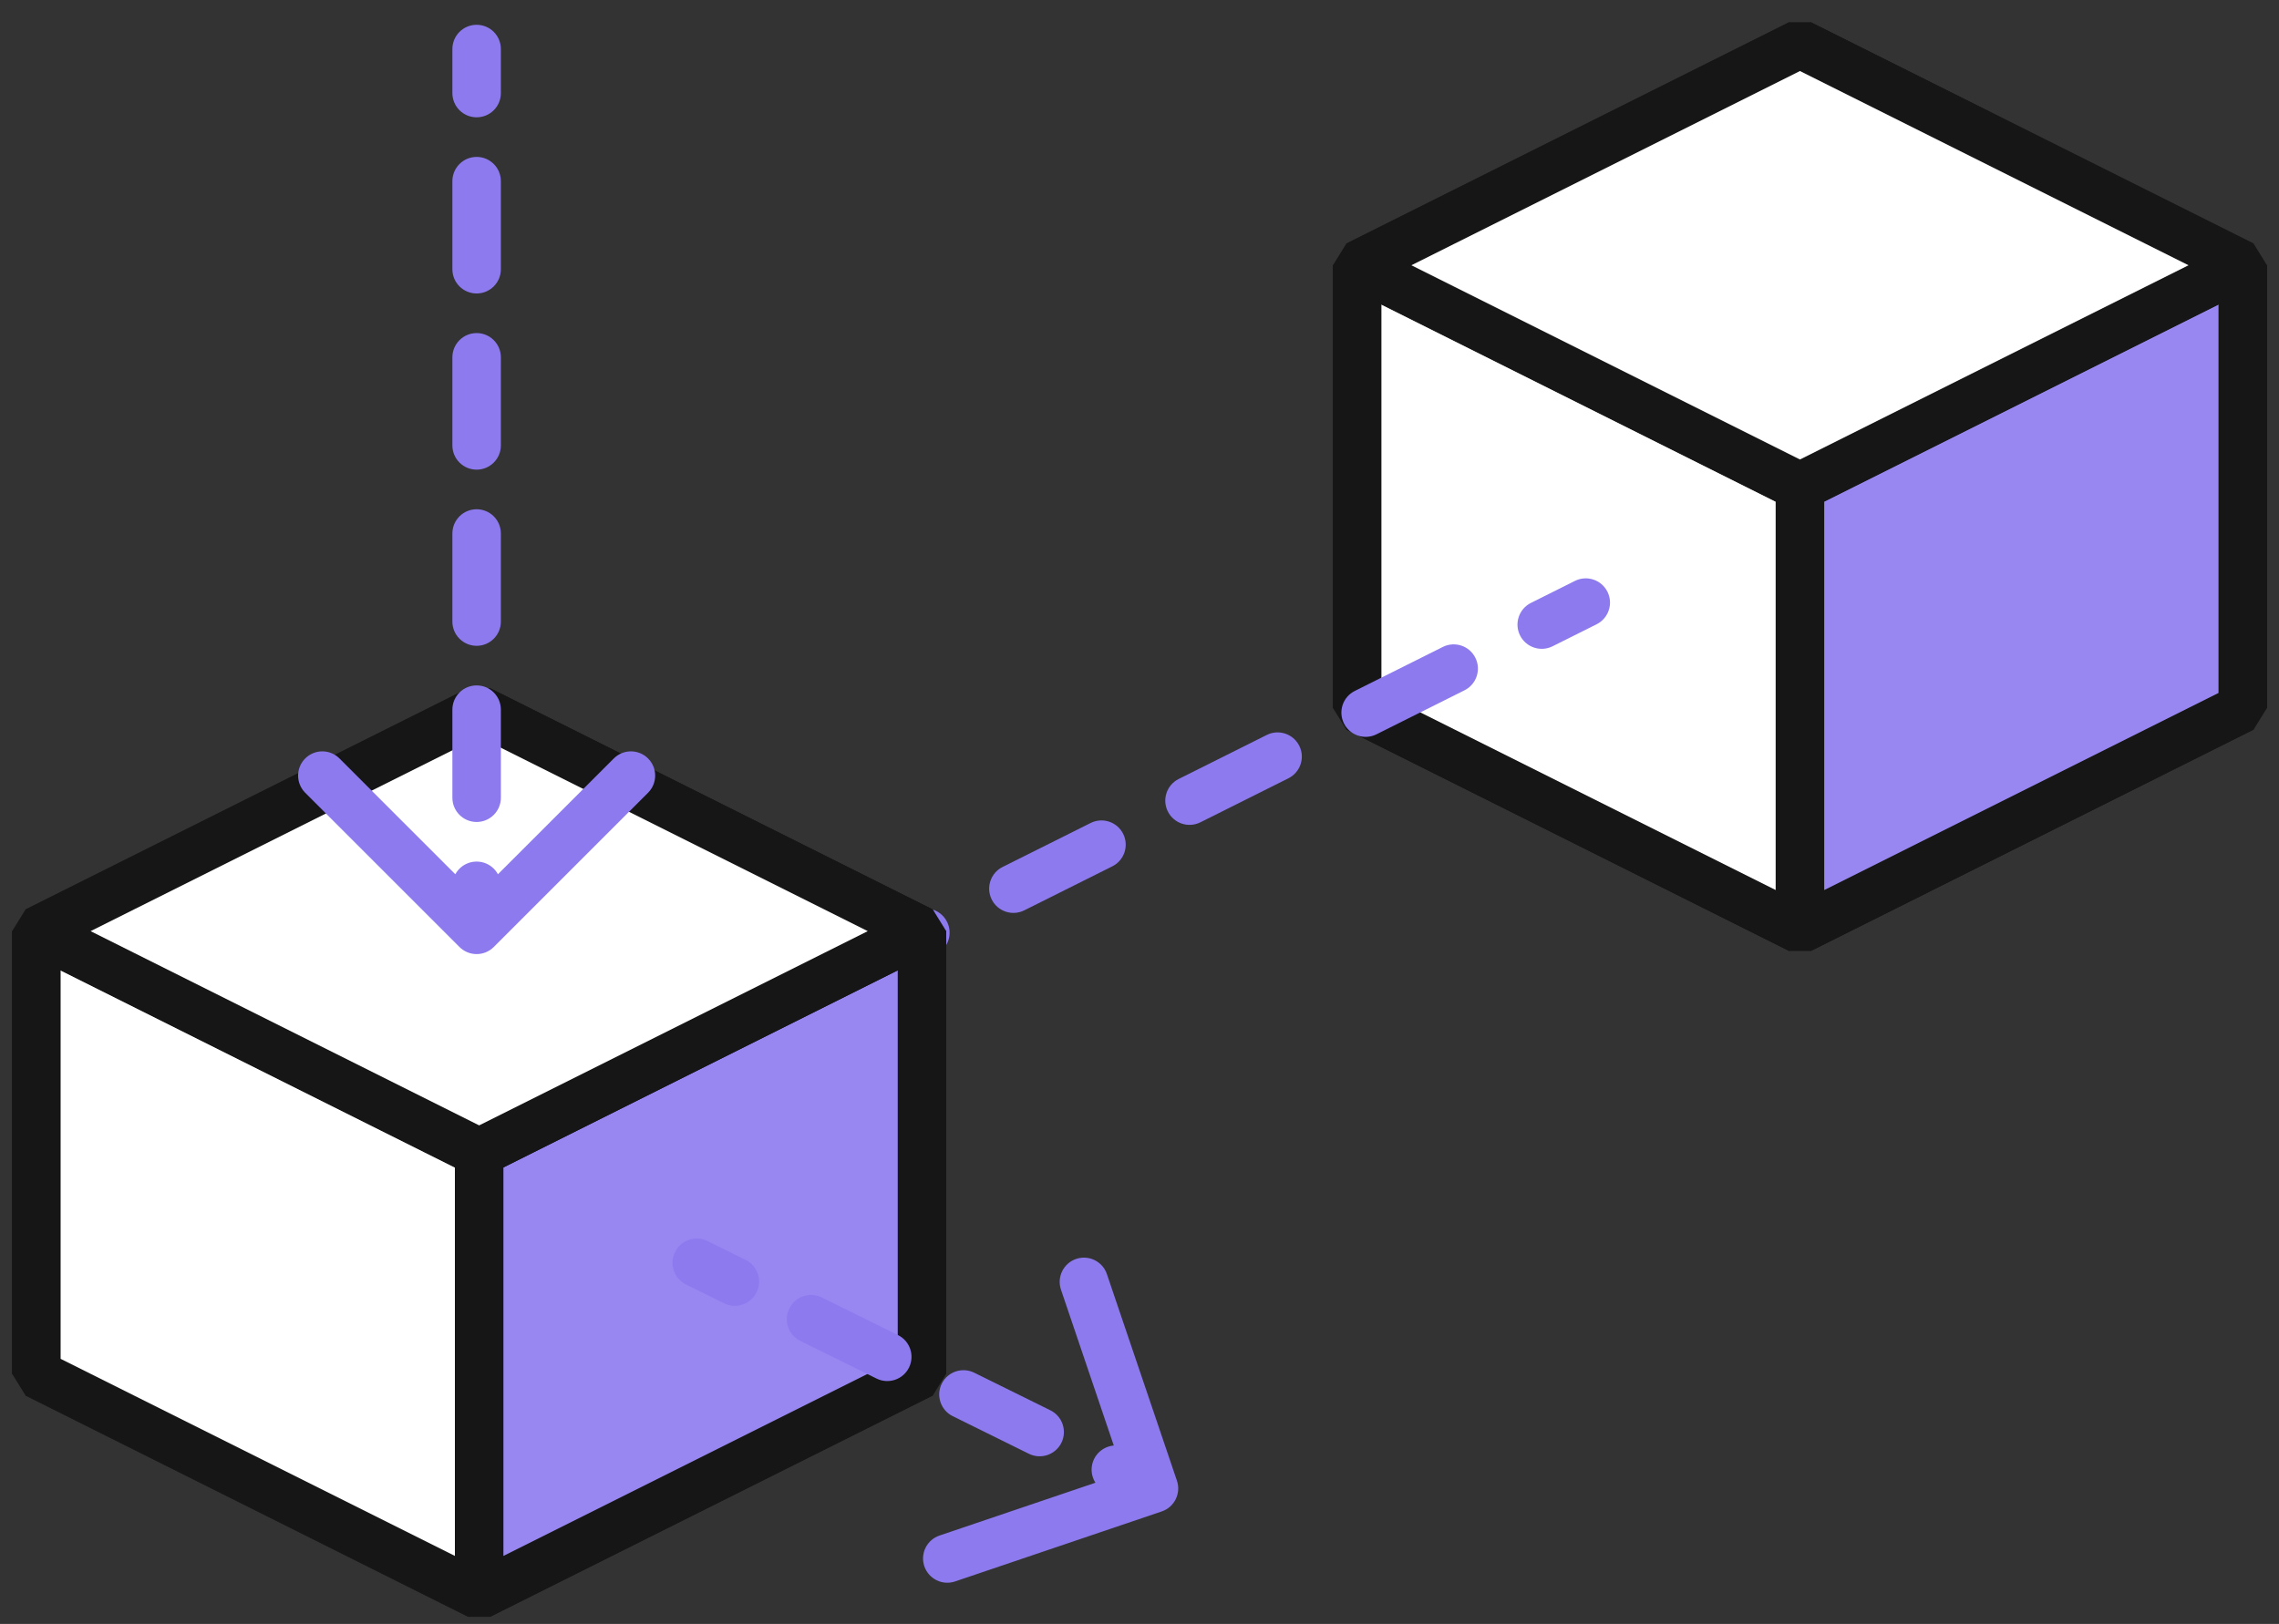 <svg width="94" height="67" viewBox="0 0 94 67" fill="none" xmlns="http://www.w3.org/2000/svg">
    <rect x="0" y="0" width="94" height="67" fill="#333333" stroke="none"/>
    <path d="M92.505 29.209L74.242 20.077L55.978 29.209L74.242 38.341L92.505 29.209Z" fill="#4D4D4D"
        stroke="#161616" stroke-width="2" stroke-miterlimit="1" />
    <path d="M92.505 29.208L74.242 20.076V1.812L92.505 10.944V29.208Z" fill="#999999" stroke="#161616"
        stroke-width="2" stroke-miterlimit="1" />
    <path d="M74.242 20.076L55.978 29.208V10.944L74.242 1.812V20.076Z" fill="#999999" stroke="#161616"
        stroke-width="2" stroke-miterlimit="1" />
    <path d="M74.242 38.34L55.978 29.208V10.944L74.242 20.076V38.34Z" fill="white" stroke="#161616"
        stroke-width="2" stroke-miterlimit="1" />
    <path d="M74.242 38.34L92.505 29.208V10.944L74.242 20.076V38.34Z" fill="#9887F1" stroke="#161616"
        stroke-width="2" stroke-miterlimit="1" />
    <path d="M92.505 10.944L74.242 1.812L55.978 10.944L74.242 20.076L92.505 10.944Z" fill="white"
        stroke="#161616" stroke-width="2" stroke-miterlimit="1" />
    <path
        d="M65.854 25.756C66.348 25.509 66.548 24.908 66.301 24.414C66.054 23.92 65.453 23.72 64.96 23.967L65.854 25.756ZM31.351 43.007C31.845 42.76 32.046 42.159 31.799 41.665C31.552 41.171 30.951 40.971 30.457 41.218L31.351 43.007ZM34.089 39.402C33.595 39.649 33.395 40.25 33.642 40.744C33.889 41.238 34.489 41.438 34.983 41.191L34.089 39.402ZM38.615 39.375C39.109 39.128 39.309 38.528 39.062 38.033C38.815 37.539 38.215 37.339 37.721 37.586L38.615 39.375ZM41.352 35.77C40.858 36.017 40.658 36.618 40.905 37.112C41.152 37.606 41.753 37.806 42.247 37.559L41.352 35.77ZM45.879 35.743C46.373 35.496 46.573 34.896 46.326 34.402C46.079 33.908 45.478 33.708 44.984 33.955L45.879 35.743ZM48.616 32.139C48.122 32.386 47.922 32.986 48.169 33.48C48.416 33.974 49.017 34.174 49.511 33.927L48.616 32.139ZM53.142 32.111C53.636 31.864 53.837 31.264 53.59 30.77C53.343 30.276 52.742 30.076 52.248 30.323L53.142 32.111ZM55.88 28.507C55.386 28.754 55.186 29.354 55.433 29.848C55.68 30.342 56.28 30.543 56.774 30.296L55.88 28.507ZM60.406 28.48C60.9 28.233 61.1 27.632 60.853 27.138C60.606 26.644 60.006 26.444 59.512 26.691L60.406 28.48ZM63.144 24.875C62.65 25.122 62.449 25.723 62.696 26.216C62.943 26.71 63.544 26.911 64.038 26.664L63.144 24.875ZM29.535 43.915L31.351 43.007L30.457 41.218L28.641 42.126L29.535 43.915ZM34.983 41.191L38.615 39.375L37.721 37.586L34.089 39.402L34.983 41.191ZM42.247 37.559L45.879 35.743L44.984 33.955L41.352 35.77L42.247 37.559ZM49.511 33.927L53.142 32.111L52.248 30.323L48.616 32.139L49.511 33.927ZM56.774 30.296L60.406 28.48L59.512 26.691L55.88 28.507L56.774 30.296ZM64.038 26.664L65.854 25.756L64.96 23.967L63.144 24.875L64.038 26.664Z"
        fill="#8D7AEF" />
    <path d="M38.028 56.682L19.764 47.55L1.5 56.682L19.764 65.814L38.028 56.682Z" fill="#4D4D4D"
        stroke="#161616" stroke-width="2" stroke-miterlimit="1" />
    <path d="M38.028 56.681L19.764 47.549V29.285L38.028 38.417V56.681Z" fill="#999999" stroke="#161616"
        stroke-width="2" stroke-miterlimit="1" />
    <path d="M19.764 47.549L1.5 56.681V38.417L19.764 29.285V47.549Z" fill="#999999" stroke="#161616"
        stroke-width="2" stroke-miterlimit="1" />
    <path d="M19.764 65.813L1.5 56.681V38.417L19.764 47.549V65.813Z" fill="white" stroke="#161616"
        stroke-width="2" stroke-miterlimit="1" />
    <path d="M19.764 65.813L38.028 56.681V38.417L19.764 47.549V65.813Z" fill="#9887F1" stroke="#161616"
        stroke-width="2" stroke-miterlimit="1" />
    <path d="M38.028 38.417L19.764 29.285L1.5 38.417L19.764 47.549L38.028 38.417Z" fill="white" stroke="#161616"
        stroke-width="2" stroke-miterlimit="1" />
    <path
        d="M18.952 39.071C19.343 39.461 19.976 39.461 20.366 39.071L26.73 32.707C27.121 32.316 27.121 31.683 26.73 31.293C26.34 30.902 25.707 30.902 25.316 31.293L19.659 36.949L14.002 31.293C13.612 30.902 12.979 30.902 12.588 31.293C12.198 31.683 12.198 32.316 12.588 32.707L18.952 39.071ZM20.659 2.023C20.659 1.471 20.212 1.023 19.659 1.023C19.107 1.023 18.659 1.471 18.659 2.023H20.659ZM18.659 3.84C18.659 4.393 19.107 4.84 19.659 4.84C20.212 4.84 20.659 4.393 20.659 3.84H18.659ZM20.659 7.474C20.659 6.922 20.212 6.474 19.659 6.474C19.107 6.474 18.659 6.922 18.659 7.474H20.659ZM18.659 11.108C18.659 11.661 19.107 12.108 19.659 12.108C20.212 12.108 20.659 11.661 20.659 11.108H18.659ZM20.659 14.742C20.659 14.19 20.212 13.742 19.659 13.742C19.107 13.742 18.659 14.19 18.659 14.742H20.659ZM18.659 18.377C18.659 18.929 19.107 19.377 19.659 19.377C20.212 19.377 20.659 18.929 20.659 18.377H18.659ZM20.659 22.011C20.659 21.458 20.212 21.011 19.659 21.011C19.107 21.011 18.659 21.458 18.659 22.011H20.659ZM18.659 25.645C18.659 26.197 19.107 26.645 19.659 26.645C20.212 26.645 20.659 26.197 20.659 25.645H18.659ZM20.659 29.279C20.659 28.726 20.212 28.279 19.659 28.279C19.107 28.279 18.659 28.726 18.659 29.279H20.659ZM18.659 32.913C18.659 33.465 19.107 33.913 19.659 33.913C20.212 33.913 20.659 33.465 20.659 32.913H18.659ZM20.659 36.547C20.659 35.994 20.212 35.547 19.659 35.547C19.107 35.547 18.659 35.994 18.659 36.547H20.659ZM18.659 2.023V3.84H20.659V2.023H18.659ZM18.659 7.474V11.108H20.659V7.474H18.659ZM18.659 14.742V18.377H20.659V14.742H18.659ZM18.659 22.011V25.645H20.659V22.011H18.659ZM18.659 29.279V32.913H20.659V29.279H18.659ZM18.659 36.547V38.364H20.659V36.547H18.659Z"
        fill="#8D7AEF" />
    <path
        d="M47.917 62.359C48.441 62.182 48.721 61.614 48.544 61.091L45.655 52.567C45.478 52.044 44.91 51.764 44.387 51.941C43.864 52.118 43.584 52.686 43.761 53.209L46.328 60.786L38.752 63.353C38.228 63.53 37.948 64.098 38.125 64.621C38.303 65.144 38.87 65.425 39.394 65.247L47.917 62.359ZM29.182 51.203C28.686 50.958 28.087 51.162 27.842 51.657C27.598 52.152 27.801 52.752 28.296 52.996L29.182 51.203ZM29.867 53.772C30.363 54.017 30.962 53.814 31.207 53.318C31.451 52.823 31.248 52.224 30.753 51.979L29.867 53.772ZM33.896 53.531C33.401 53.286 32.801 53.49 32.557 53.985C32.312 54.48 32.515 55.08 33.011 55.324L33.896 53.531ZM36.153 56.876C36.649 57.121 37.248 56.918 37.493 56.423C37.737 55.927 37.534 55.328 37.039 55.083L36.153 56.876ZM40.182 56.635C39.687 56.391 39.087 56.594 38.843 57.089C38.598 57.584 38.801 58.184 39.296 58.428L40.182 56.635ZM42.439 59.981C42.934 60.225 43.534 60.022 43.779 59.527C44.023 59.032 43.82 58.432 43.325 58.187L42.439 59.981ZM46.468 59.739C45.973 59.495 45.373 59.698 45.128 60.193C44.884 60.688 45.087 61.288 45.582 61.533L46.468 59.739ZM28.296 52.996L29.867 53.772L30.753 51.979L29.182 51.203L28.296 52.996ZM33.011 55.324L36.153 56.876L37.039 55.083L33.896 53.531L33.011 55.324ZM39.296 58.428L42.439 59.981L43.325 58.187L40.182 56.635L39.296 58.428ZM45.582 61.533L47.154 62.309L48.039 60.515L46.468 59.739L45.582 61.533Z"
        fill="#8D7AEF" />
</svg>
